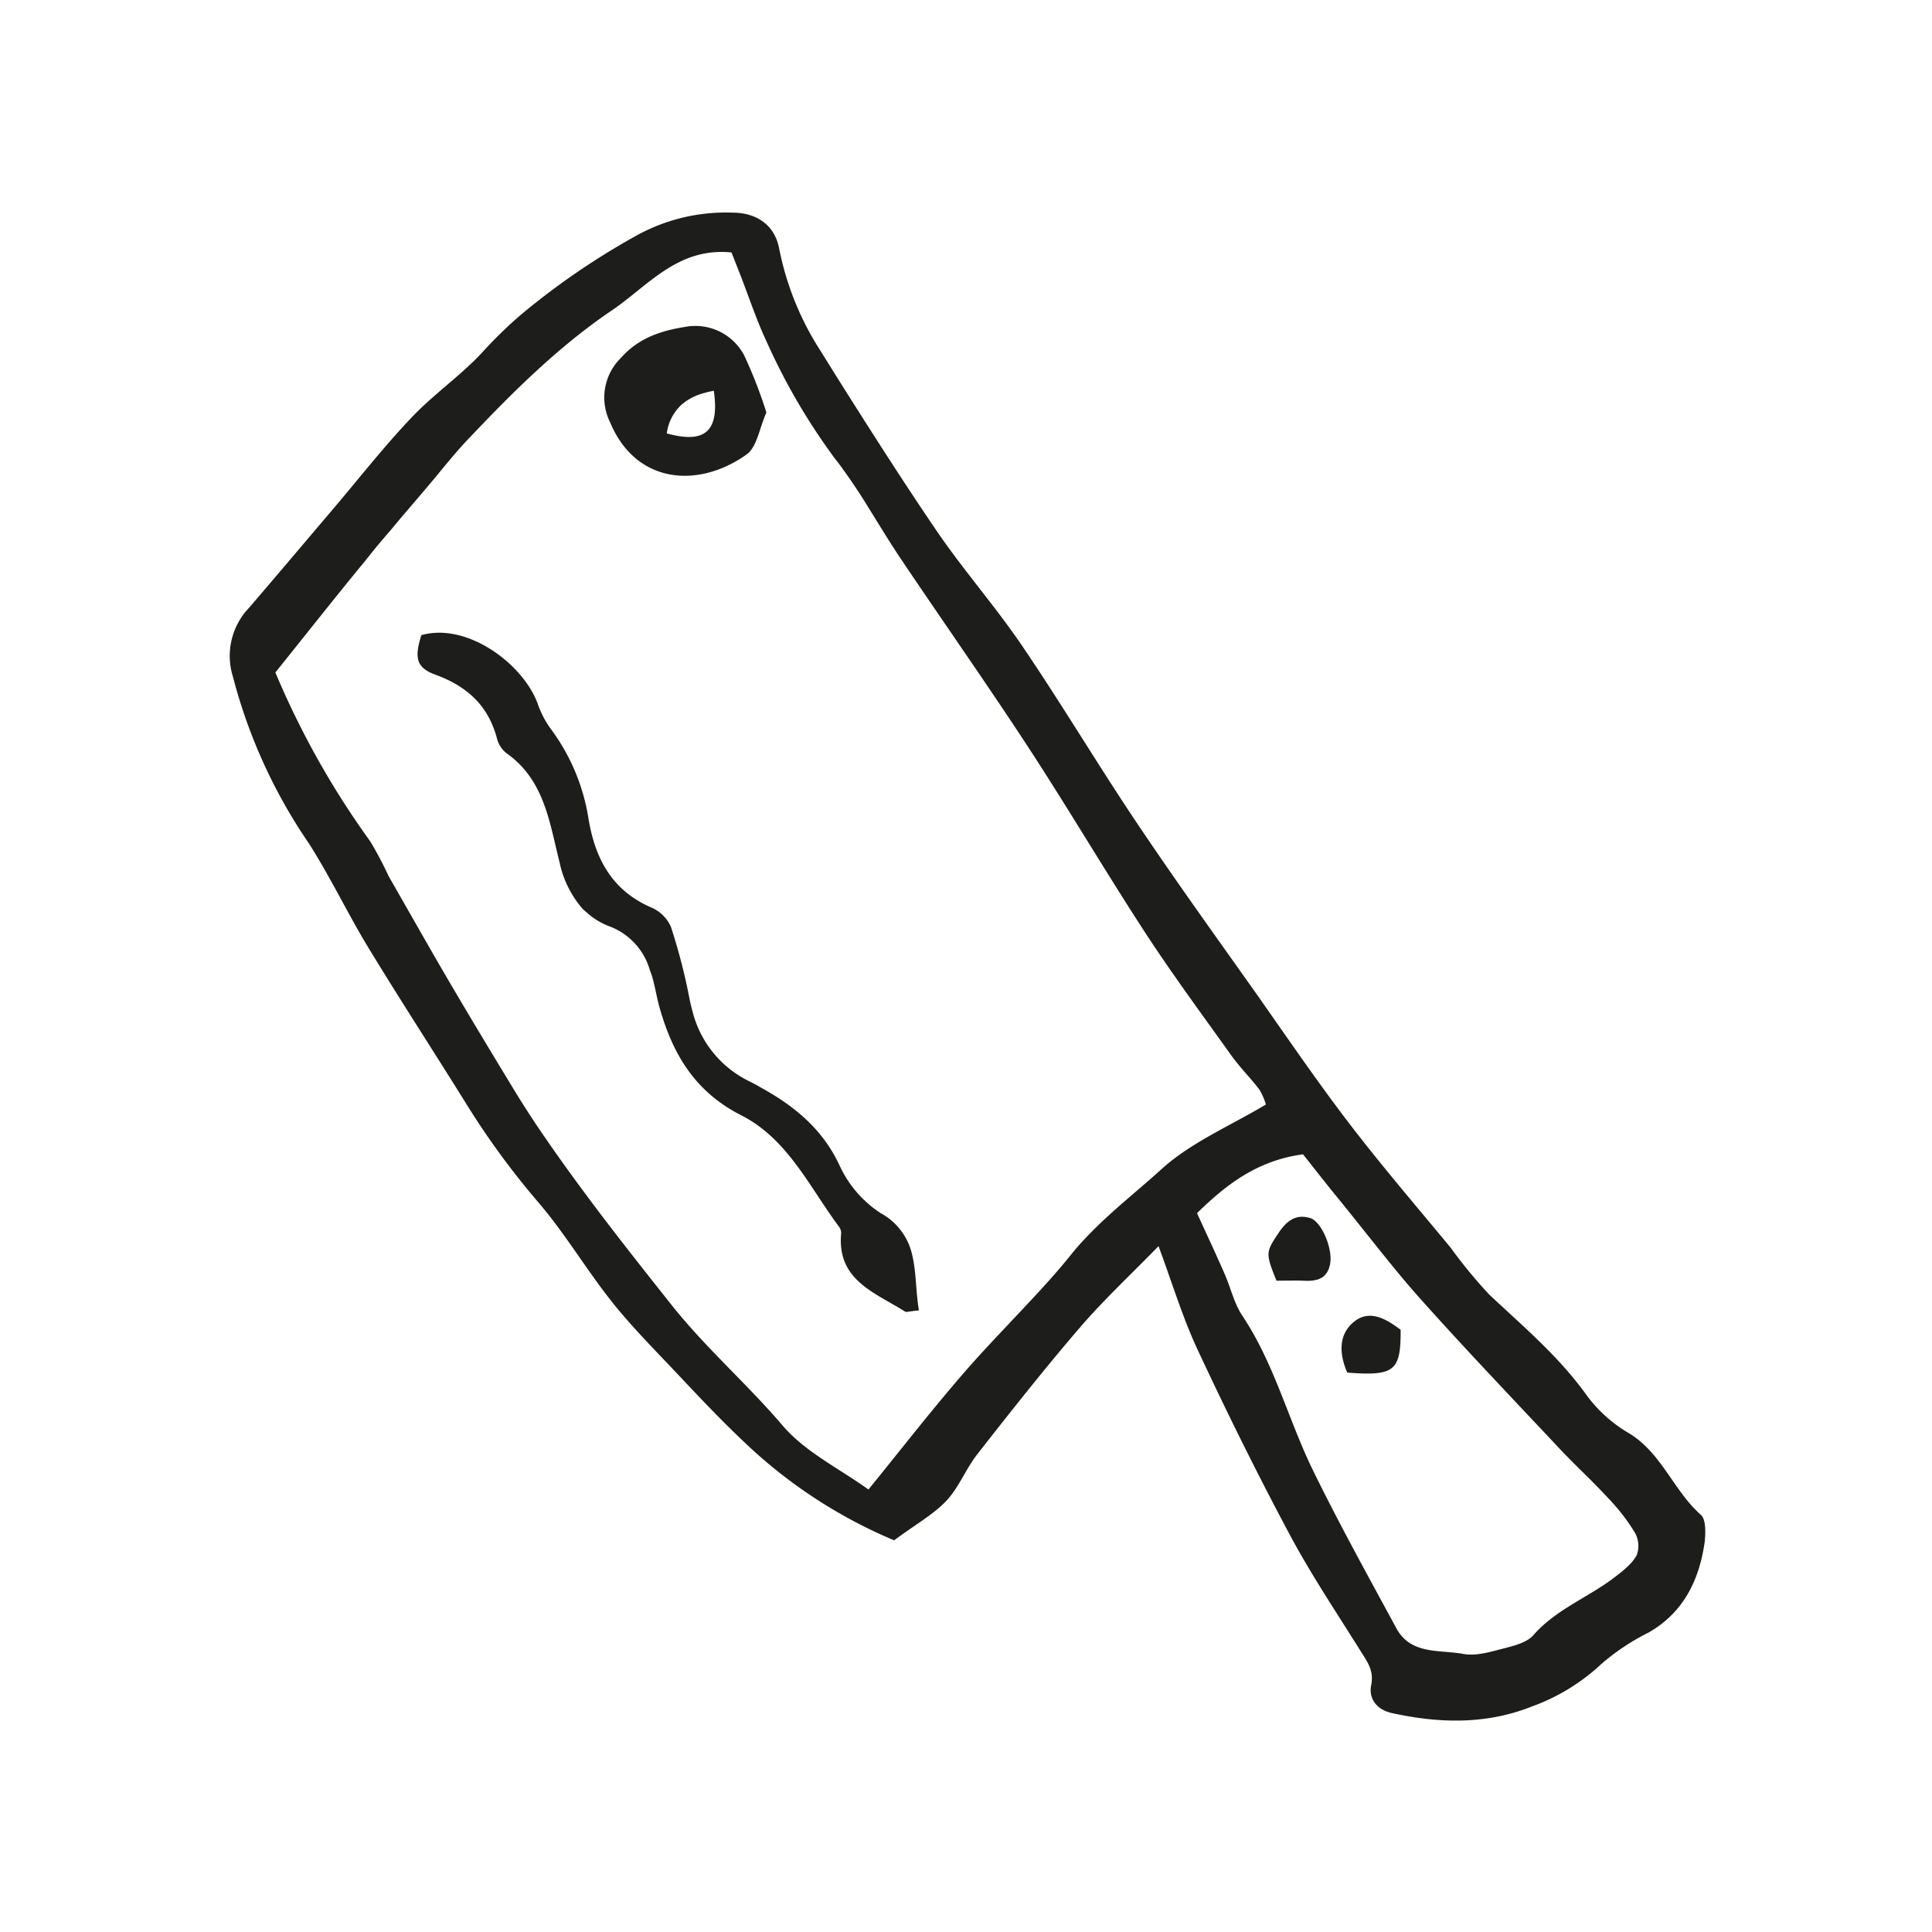 <?xml version="1.0" ?><svg height="257.13" viewBox="0 0 257.13 257.13" width="257.13" xmlns="http://www.w3.org/2000/svg"><path d="M77.48,120.89a13.74,13.74,0,0,1-3-6.09c-1.35-5.3-2-11-7.08-14.56a3.68,3.68,0,0,1-1.27-2c-1.17-4.38-4-6.92-8.22-8.46-2.55-.94-2.76-2.29-1.83-5.25,6.13-1.73,13.61,3.88,15.5,9.18a12.77,12.77,0,0,0,1.76,3.35,27,27,0,0,1,5,12c.9,5.3,3.16,9.5,8.39,11.74a5,5,0,0,1,2.57,2.57,78.32,78.32,0,0,1,2.45,9.47q.18.91.42,1.77a14.16,14.16,0,0,0,7.58,9.31q.93.47,1.83,1c4.23,2.37,7.92,5.4,10.15,10.17a15.05,15.05,0,0,0,5.5,6.38A8.37,8.37,0,0,1,121.4,167c.56,2.32.47,4.87.9,7.4-1.25.11-1.65.28-1.86.15-4-2.54-9.07-4.15-8.49-10.4a1.4,1.4,0,0,0-.29-.89c-3.94-5.29-6.82-11.68-13-14.82s-9.11-8.13-10.87-14.31c-.39-1.38-.6-2.81-1-4.17-.09-.29-.2-.57-.3-.85a8.82,8.82,0,0,0-5.29-5.79,9.42,9.42,0,0,1-3.15-1.91A6.28,6.28,0,0,1,77.48,120.89Zm149.39,84.38c-.73,5.06-2.82,9.34-7.45,12a30.37,30.37,0,0,0-6.23,4.13,26.92,26.92,0,0,1-9.29,5.71c-6.08,2.42-12.31,2.27-18.62.89-2.18-.47-3.13-2.05-2.79-3.71.37-1.9-.43-3-1.27-4.33-3.26-5.22-6.71-10.36-9.61-15.79-4.31-8.07-8.37-16.29-12.24-24.58-2-4.29-3.37-8.87-5.18-13.74-3.64,3.74-7.24,7.09-10.43,10.79-4.74,5.51-9.24,11.22-13.72,16.94-1.55,2-2.46,4.47-4.16,6.24S121.69,203,119,205a65.58,65.58,0,0,1-20-13.12c-3-2.83-5.8-5.8-8.61-8.78-3-3.2-6.16-6.34-8.91-9.79-3.43-4.31-6.26-9.12-9.84-13.3a105.16,105.16,0,0,1-9.49-12.95c-4.35-7-8.82-13.86-13.09-20.88-2.8-4.6-5.11-9.5-8-14A70.69,70.69,0,0,1,31,90.06a9.26,9.26,0,0,1,2.12-9.14c3.71-4.32,7.38-8.67,11.06-13,3.48-4.09,6.79-8.33,10.47-12.22,3-3.21,6.78-5.77,9.72-9a57,57,0,0,1,5-4.85,98.58,98.58,0,0,1,15.34-10.5,24.56,24.56,0,0,1,12.74-3.05c3.34,0,5.69,1.72,6.26,4.83a38.88,38.88,0,0,0,5.46,13.51l2.23,3.58C115.67,57,120,63.8,124.54,70.48c3.62,5.34,7.93,10.21,11.55,15.55,5.23,7.71,10,15.72,15.19,23.46s10.62,15.27,16,22.87c4.08,5.8,8.08,11.67,12.39,17.29s8.93,11,13.41,16.42a64.58,64.58,0,0,0,5.13,6.23c4.51,4.24,9.25,8.22,12.91,13.33a18.75,18.75,0,0,0,5.58,5.06c4.45,2.63,6,7.69,9.68,10.93C227.07,202.25,227,204.07,226.87,205.27Zm-82.1-40.8c3.08-3.22,6.58-5.93,9.84-8.89s7.48-5,11.69-7.33c.73-.4,1.45-.82,2.18-1.25a8.39,8.39,0,0,0-.88-2c-.32-.42-.65-.83-1-1.24-1-1.15-2-2.26-2.86-3.48-3.83-5.36-7.75-10.67-11.35-16.19-5.34-8.2-10.3-16.64-15.66-24.83S125.55,82.79,120,74.54c-1.59-2.36-3.06-4.81-4.57-7.23-1-1.64-2.1-3.27-3.23-4.84-.32-.45-.64-.89-1-1.33a83.26,83.26,0,0,1-9.08-15.47c-1.42-3-2.45-6.16-3.65-9.24-.39-1-.79-2-1.12-2.83-7.15-.72-11.1,4.45-15.92,7.71-7,4.74-13,10.68-18.82,16.82-2,2.06-3.72,4.29-5.56,6.46-1.08,1.28-2.18,2.56-3.27,3.84-.6.7-1.19,1.41-1.78,2.12-1,1.16-2,2.32-2.91,3.49-.19.22-.37.45-.55.68-4,4.86-7.86,9.76-11.89,14.78A113.1,113.1,0,0,0,49.29,112a49.48,49.48,0,0,1,2.44,4.62c3,5.22,5.93,10.45,9,15.63,2.63,4.47,5.32,8.9,8,13.32,1.24,2,2.54,4,3.88,5.93,5.3,7.7,11.07,15,16.89,22.33,4.54,5.68,10,10.42,14.68,15.92,3,3.51,7.53,5.7,11.4,8.49,4.43-5.44,8.56-10.78,13-15.87,2.26-2.59,4.66-5.08,7-7.58.82-.87,1.64-1.74,2.45-2.62,1.56-1.69,3.09-3.41,4.53-5.21C143.26,166.08,144,165.26,144.77,164.47ZM217.6,204a26.41,26.41,0,0,0-3.46-4.5c-1.27-1.38-2.6-2.7-3.93-4-.89-.89-1.79-1.79-2.66-2.71-6.27-6.69-12.61-13.31-18.71-20.15-1.45-1.63-2.84-3.3-4.21-5-2.34-2.89-4.63-5.82-7-8.71-1.47-1.82-2.91-3.66-4.21-5.3-6.28.83-10.48,4.29-14.11,7.83l1.38,3c.8,1.73,1.54,3.36,2.26,5,.83,1.88,1.29,4,2.4,5.66,4.26,6.38,6.1,13.83,9.41,20.6,3.47,7.1,7.3,14,11.09,21,1.93,3.55,5.79,2.82,8.91,3.4,1.75.33,3.74-.32,5.56-.78,1.33-.34,2.93-.77,3.76-1.72,3-3.43,7.27-5,10.77-7.67.55-.42,1.13-.87,1.65-1.35a6.62,6.62,0,0,0,1.32-1.59A3.59,3.59,0,0,0,217.6,204Zm-37.5-28c-1.9,1.61-1.92,4.12-.79,6.68,6.3.48,7.13-.21,7.1-5.7C184.48,175.53,182.23,174.17,180.1,176Zm-5.74-13.89c-2-.61-3.22.5-4.26,2.08-1.63,2.45-1.69,2.61-.21,6.26,1.39,0,2.49-.05,3.58,0,1.72.09,3.15-.19,3.55-2.2S175.91,162.59,174.36,162.1ZM99.06,47.33A62.12,62.12,0,0,1,102,54.9c-.94,2.09-1.25,4.6-2.64,5.59-6.43,4.57-14.73,3.93-18.16-4.28a7.4,7.4,0,0,1,1.45-8.59c2.43-2.75,5.58-3.66,8.75-4.15A7.34,7.34,0,0,1,99.06,47.33ZM95,52c-.44.09-.86.18-1.26.3a7.45,7.45,0,0,0-3,1.53,6.32,6.32,0,0,0-2,3.85C93.83,59.1,95.79,57.4,95,52Z" fill="#1d1d1b"/></svg>